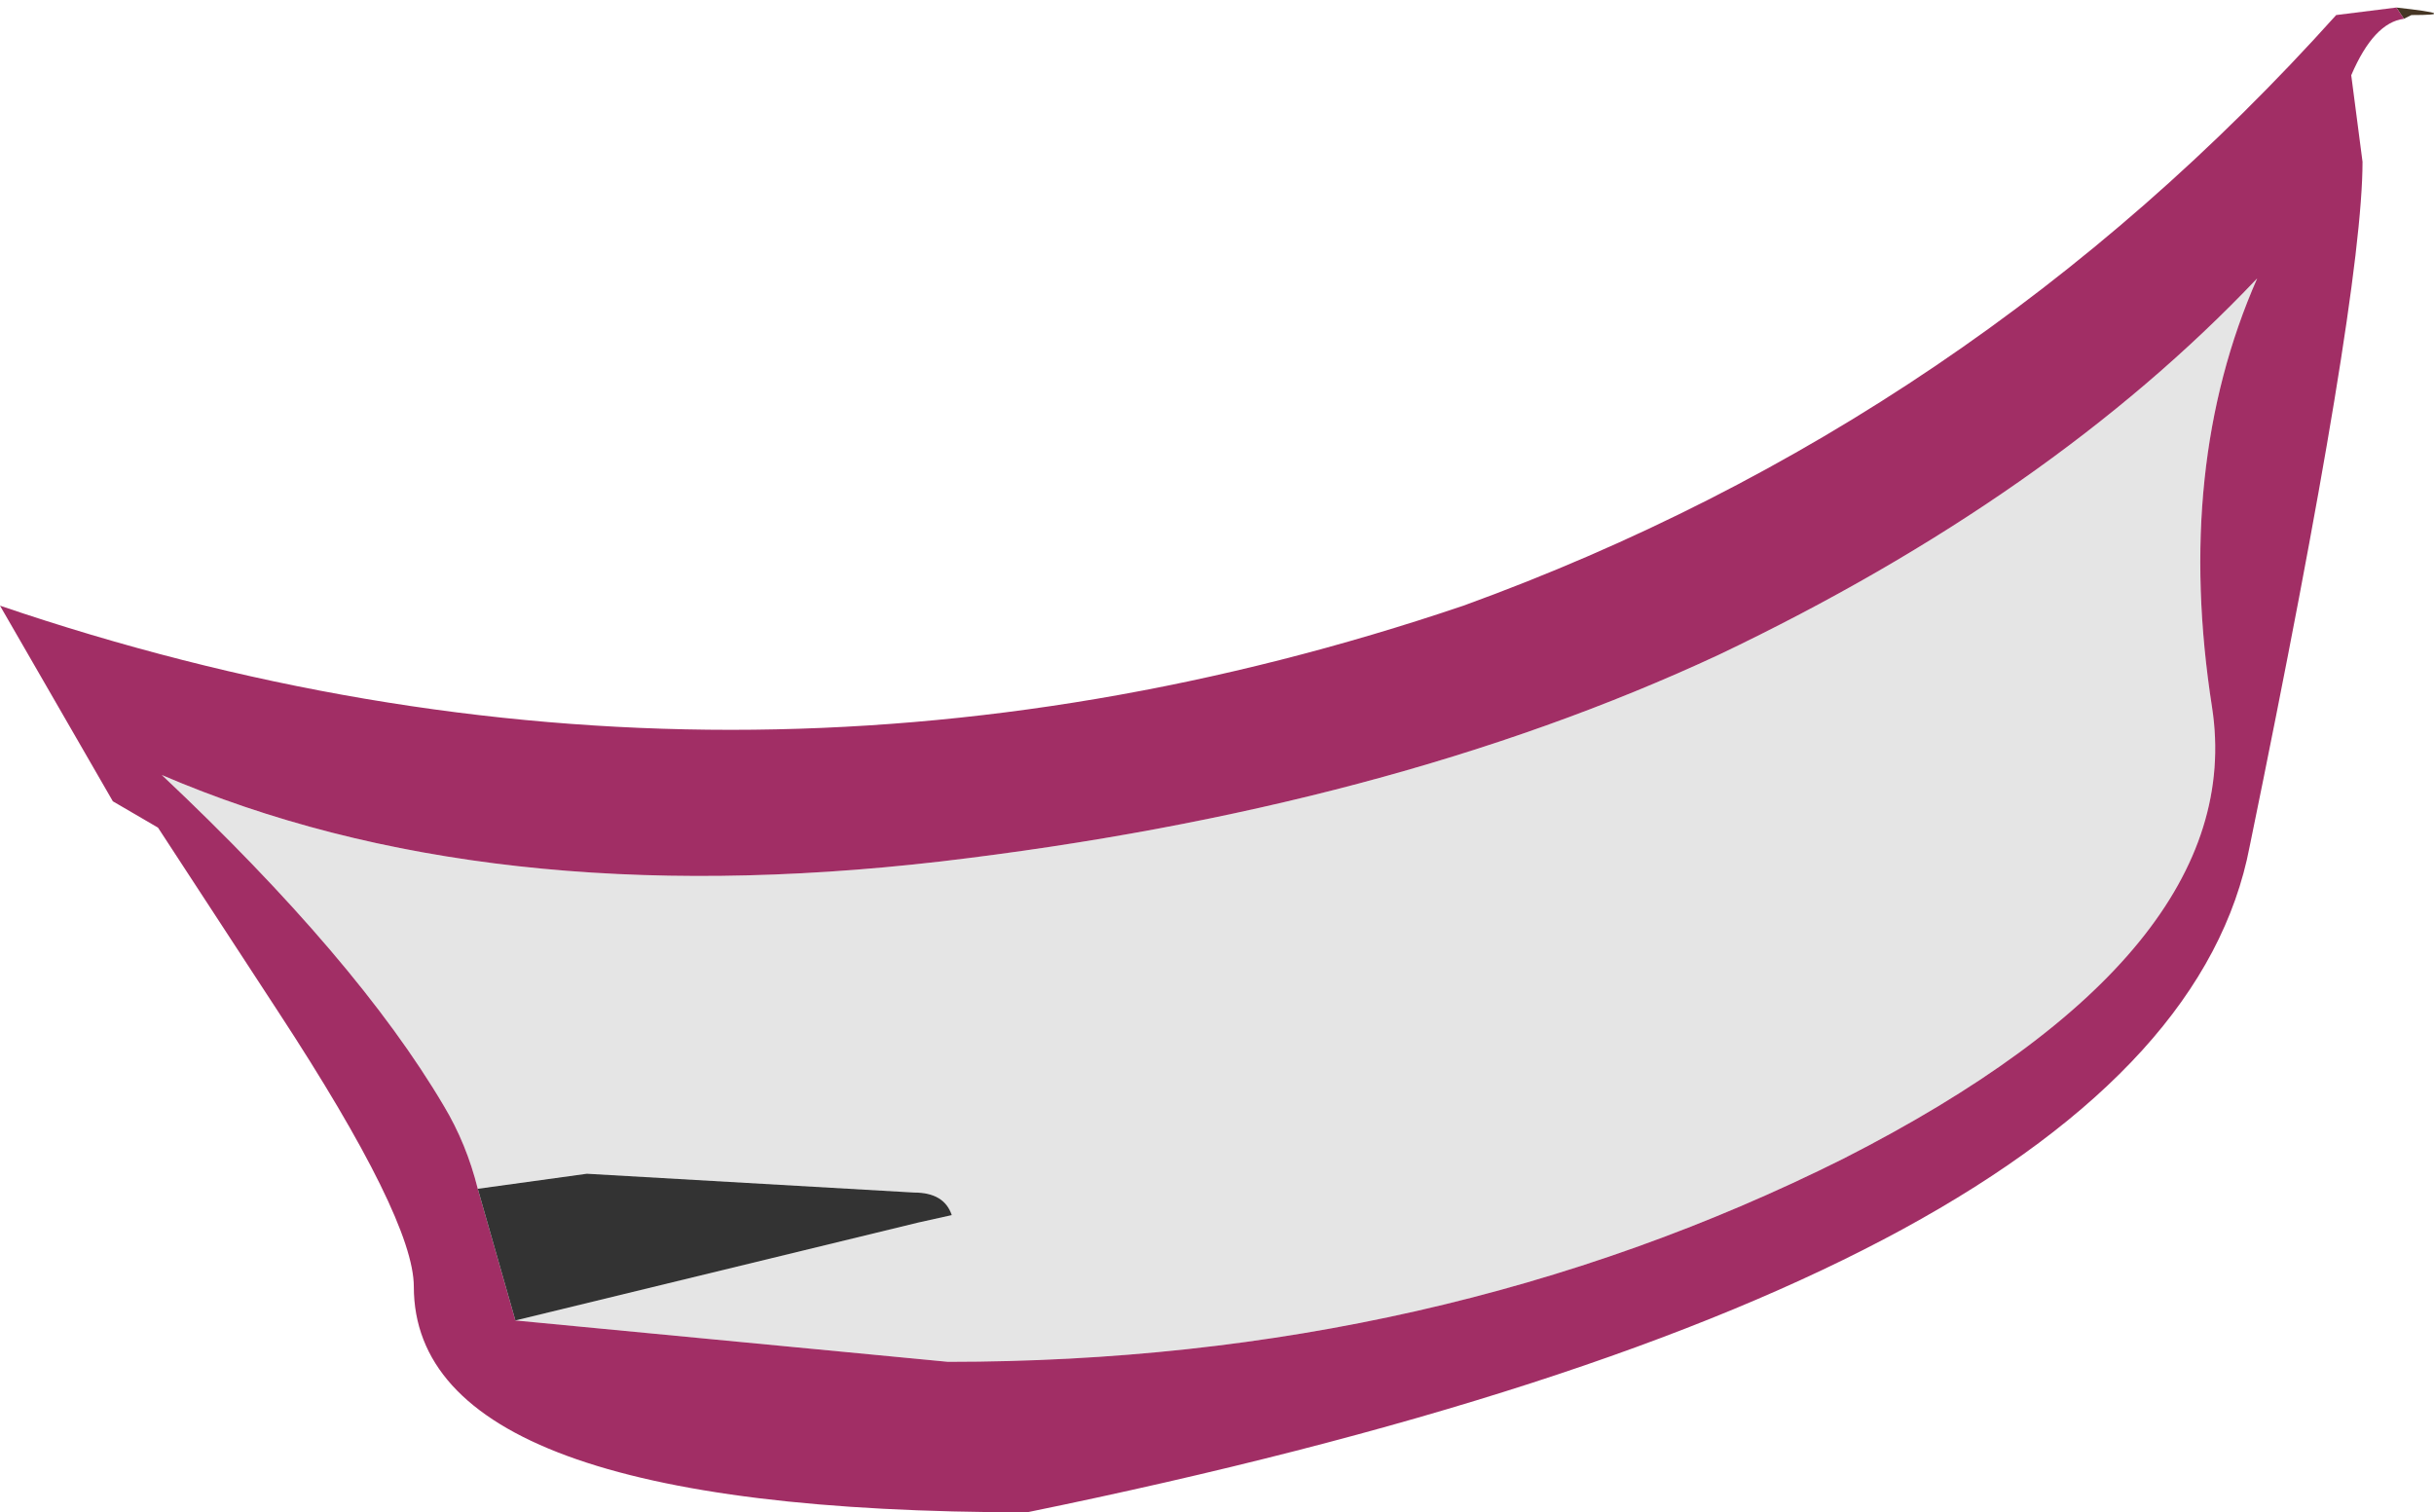 <?xml version="1.0" encoding="UTF-8" standalone="no"?>
<svg xmlns:ffdec="https://www.free-decompiler.com/flash" xmlns:xlink="http://www.w3.org/1999/xlink" ffdec:objectType="shape" height="20.1px" width="32.35px" xmlns="http://www.w3.org/2000/svg">
  <g transform="matrix(1.0, 0.0, 0.0, 1.0, 30.15, -1.15)">
    <path d="M1.7 1.25 Q2.6 1.35 1.9 1.35 L1.8 1.4 1.7 1.25" fill="#463624" fill-rule="evenodd" stroke="none"/>
    <path d="M-23.3 18.7 L-17.95 17.4 -17.5 17.3 Q-17.6 17.0 -18.0 17.0 L-22.35 16.75 -23.8 16.95 Q-23.95 16.35 -24.25 15.85 -25.4 13.9 -28.0 11.45 -23.7 13.3 -17.65 12.6 -11.7 11.9 -7.3 9.85 -2.9 7.75 -0.15 4.85 -1.25 7.35 -0.75 10.55 -0.25 13.8 -5.65 16.55 -11.05 19.25 -17.55 19.25 L-23.3 18.7" fill="#e5e5e5" fill-rule="evenodd" stroke="none"/>
    <path d="M1.7 1.25 L1.8 1.4 Q1.4 1.45 1.1 2.15 L1.25 3.3 Q1.25 5.1 -0.25 12.4 -1.35 18.15 -16.5 21.25 -24.65 21.25 -24.65 18.25 -24.65 17.35 -26.45 14.6 L-28.05 12.15 -28.65 11.8 -30.15 9.2 Q-20.45 12.5 -10.7 9.2 -3.95 6.75 0.9 1.35 L1.7 1.25 M-23.8 16.95 L-23.3 18.7 -17.55 19.25 Q-11.05 19.25 -5.65 16.55 -0.25 13.8 -0.75 10.55 -1.25 7.35 -0.15 4.85 -2.9 7.75 -7.3 9.85 -11.7 11.9 -17.65 12.6 -23.7 13.3 -28.0 11.45 -25.4 13.9 -24.25 15.85 -23.95 16.35 -23.8 16.95" fill="#a12e65" fill-rule="evenodd" stroke="none"/>
    <path d="M-23.8 16.95 L-22.35 16.75 -18.0 17.0 Q-17.6 17.0 -17.5 17.3 L-17.95 17.4 -23.3 18.7 -23.8 16.95" fill="#333333" fill-rule="evenodd" stroke="none"/>
  </g>
</svg>
